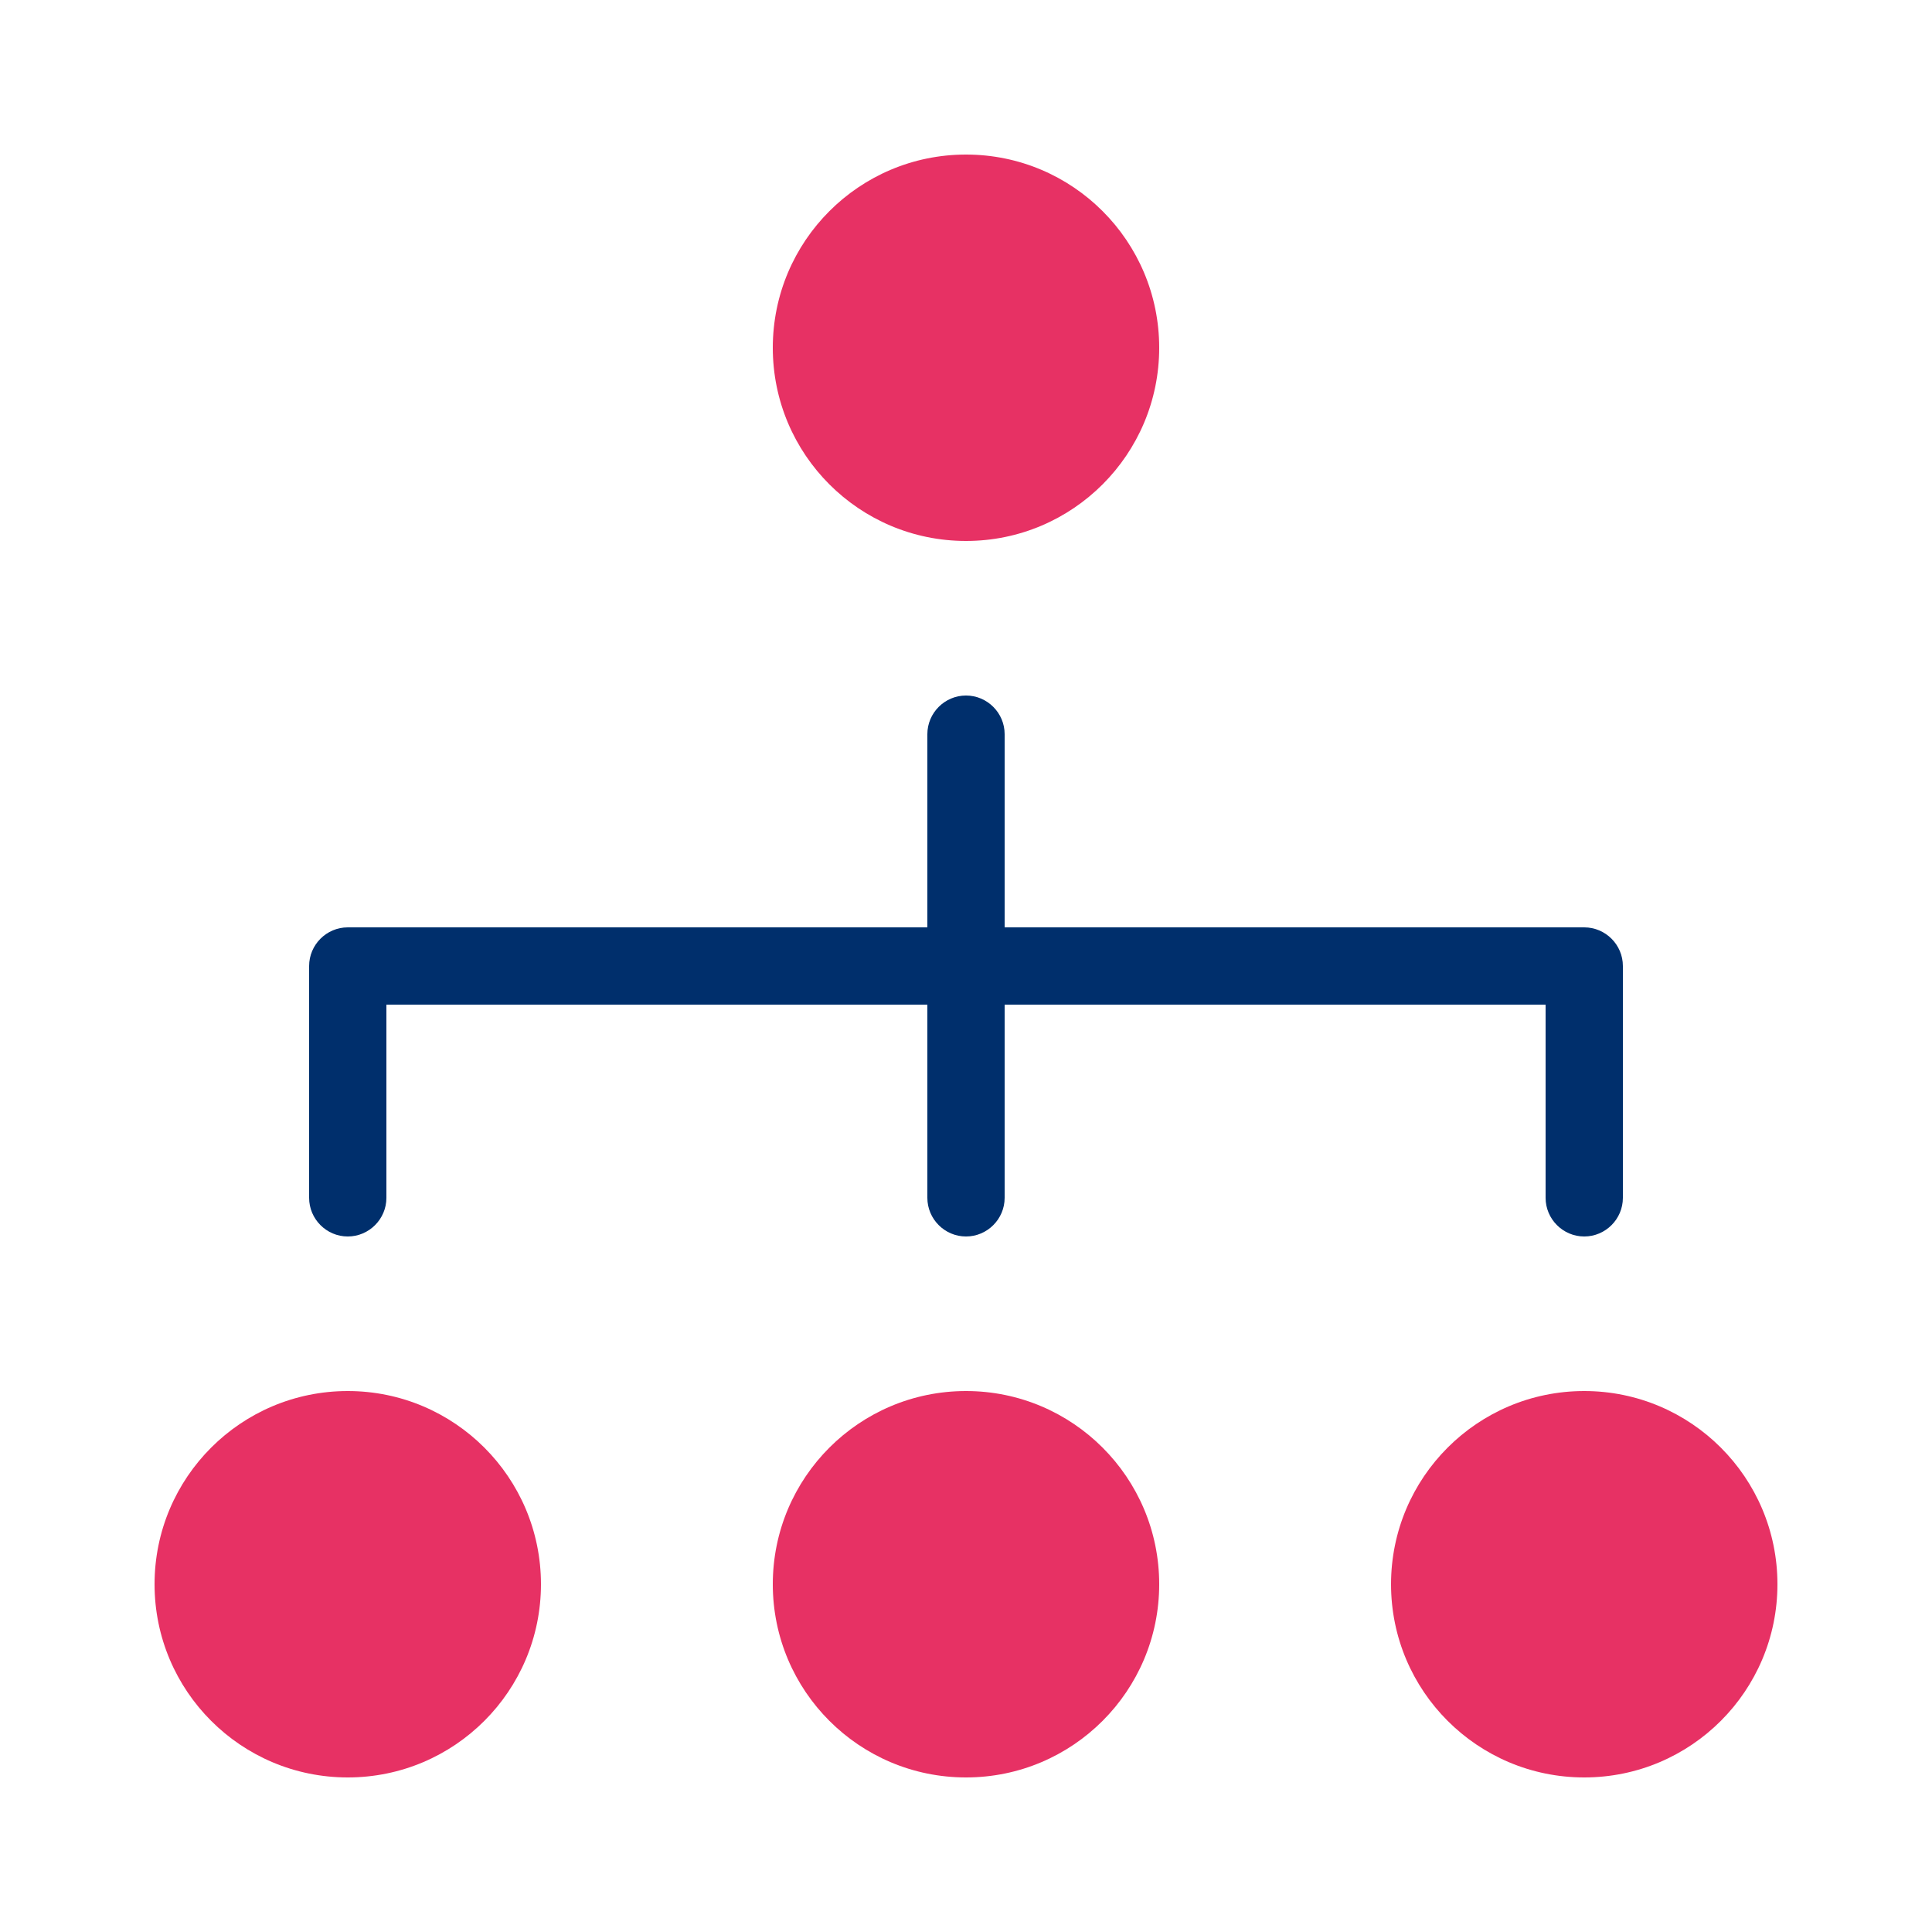 <?xml version="1.0" encoding="utf-8"?>
<!-- Generator: Adobe Illustrator 26.2.1, SVG Export Plug-In . SVG Version: 6.00 Build 0)  -->
<svg version="1.1" id="Capa_1" xmlns="http://www.w3.org/2000/svg" xmlns:xlink="http://www.w3.org/1999/xlink" x="0px" y="0px"
	 viewBox="0 0 50 50" style="enable-background:new 0 0 50 50;" xml:space="preserve">
<style type="text/css">
	.st0{fill:#002F6C;}
	.st1{fill:#E73164;}
</style>
<path class="st0" d="M41,24H26v-5c0-0.55-0.45-1-1-1s-1,0.45-1,1v5H9c-0.55,0-1,0.45-1,1v6c0,0.55,0.45,1,1,1s1-0.45,1-1v-5h14v5
	c0,0.55,0.45,1,1,1s1-0.45,1-1v-5h14v5c0,0.55,0.45,1,1,1s1-0.45,1-1v-6C42,24.45,41.55,24,41,24z"/>
<circle class="st1" cx="25" cy="9" r="5"/>
<circle class="st1" cx="9" cy="41" r="5"/>
<circle class="st1" cx="25" cy="41" r="5"/>
<circle class="st1" cx="41" cy="41" r="5"/>
</svg>
